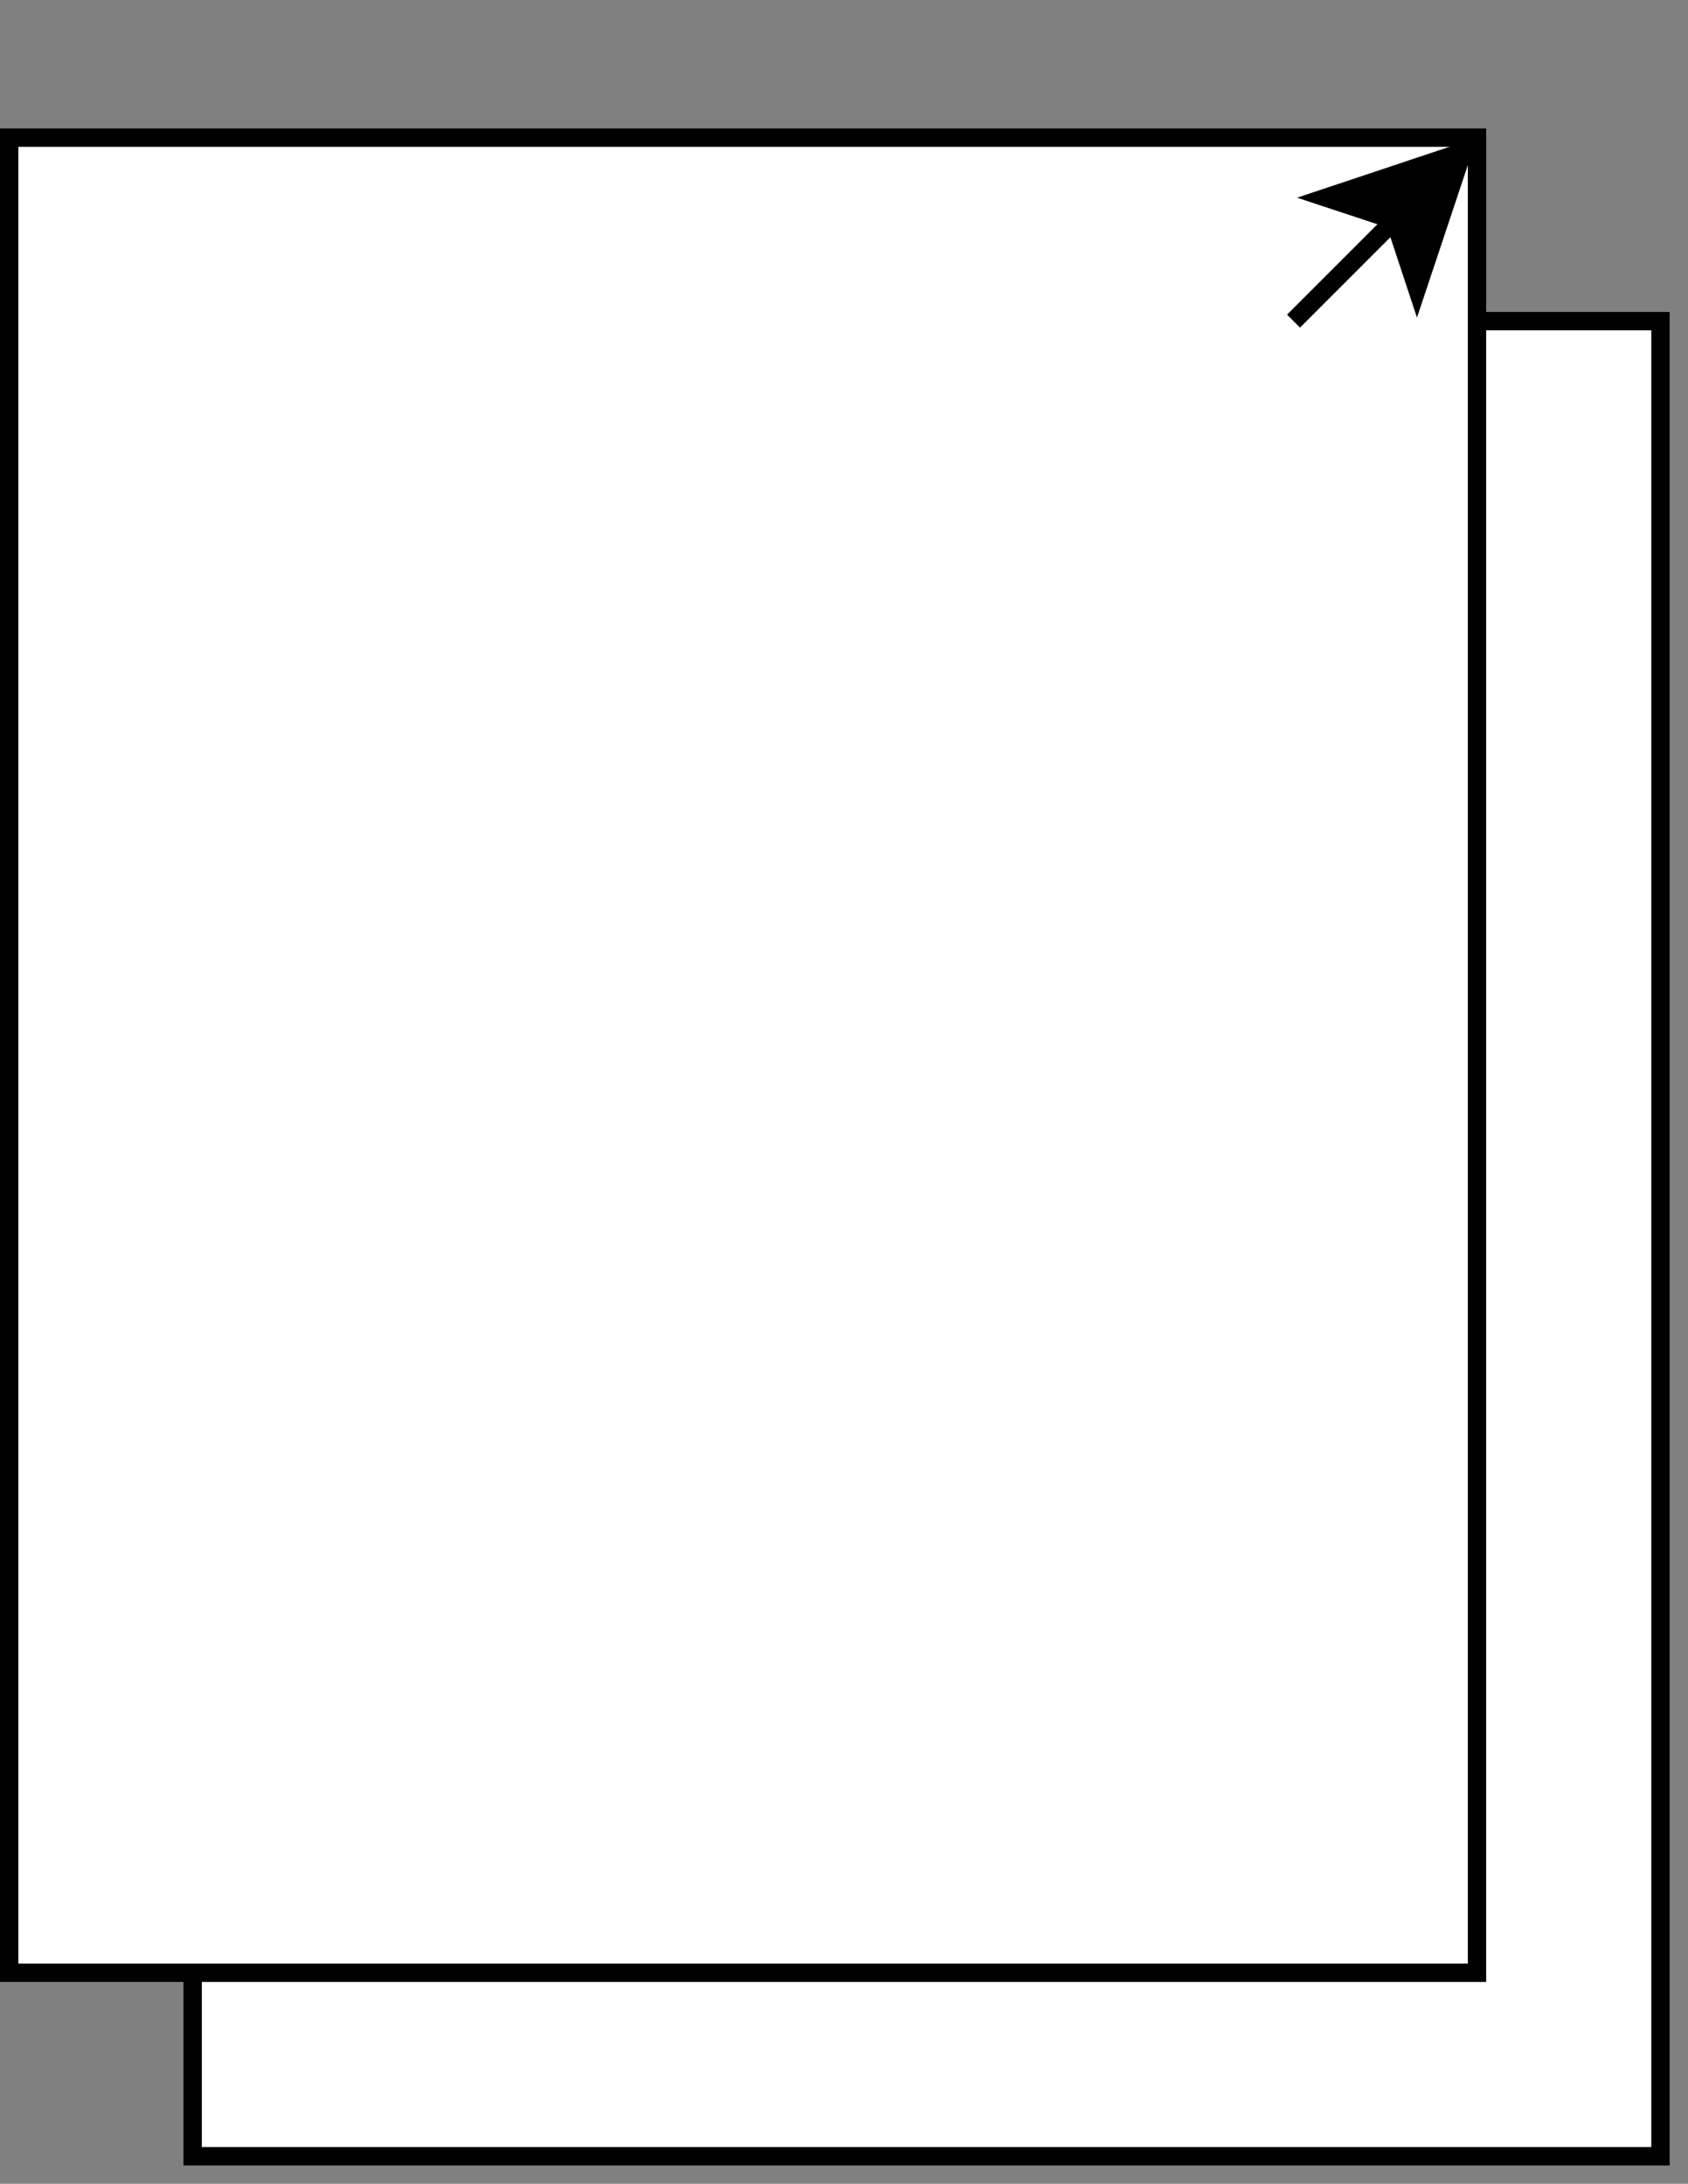<?xml version="1.0" encoding="UTF-8"?>
<!-- Do not edit this file with editors other than diagrams.net -->
<!DOCTYPE svg PUBLIC "-//W3C//DTD SVG 1.1//EN" "http://www.w3.org/Graphics/SVG/1.1/DTD/svg11.dtd">
<svg xmlns="http://www.w3.org/2000/svg" xmlns:xlink="http://www.w3.org/1999/xlink" version="1.1" width="92px" height="119px" viewBox="-0.5 -0.5 92 119" content="&lt;mxfile host=&quot;app.diagrams.net&quot; modified=&quot;2022-01-19T02:24:26.805Z&quot; agent=&quot;5.0 (Windows NT 6.3; Win64; x64) AppleWebKit/537.36 (KHTML, like Gecko) Chrome/97.0.469.71 Safari/537.36&quot; version=&quot;16.2.6&quot; etag=&quot;wUhF9RuWtTjPEDjWixZS&quot; type=&quot;device&quot;&gt;&lt;diagram id=&quot;ZwBFMGXzhBXH_lS5dyWQ&quot;&gt;1ZTJboMwEIafhjvgrMc2TdtLpUo59GzhKVgyDDJDIH36mtpmTZSeKvWCPL9n8XyDHbBD3r5oXmZvKEAFcSjagD0FcbyJt+bbCRcrsGhlhVRLYaVoEE7yC5wYOrWWAqqJIyEqkuVUTLAoIKGJxrXGZur2iWpateQpLIRTwtVS/ZCCMqvufFud/goyzXzlaLO3Ozn3zq6TKuMCm5HEjgE7aESyq7w9gOrYeS427vnGbn8wDQX9JiC2AWeuatebOxddfLMa60JA5x8G7LHJJMGp5Em325jpGi2jXBkrMkuNxEliYcx95+7SgyZobx4x6hs3PwxgDqQvxsUFsJ1j5X+WvbObAX0UOi0bYfdx3E077VMPQMzCMbnOh/0DPtsZn90f8lnd5wOFeOjunLESxatKJnMkY342HMTiAt7FMWp3faVbr2lQZgLnafprCFyFd5SmcE97tb5B26eosNYJuKjxzZsn2swSbWeJiOsUaJHoZyJ929eGZMzhAbHuwyvMjt8=&lt;/diagram&gt;&lt;/mxfile&gt;"><rect x="-0.5" y="-0.5" width="92" height="119" fill="#808080" stroke="none"/><defs/><g><rect x="0" y="27" width="100" height="80" fill="rgb(255, 255, 255)" stroke="rgb(0, 0, 0)" transform="rotate(90,50,67)" pointer-events="all"/><rect x="-10" y="17" width="100" height="80" fill="rgb(255, 255, 255)" stroke="rgb(0, 0, 0)" transform="rotate(90,40,57)" pointer-events="all"/><path d="M 70 17 L 75.5 11.5" fill="none" stroke="rgb(0, 0, 0)" stroke-miterlimit="10" pointer-events="stroke"/><path d="M 79.21 7.79 L 76.73 15.22 L 75.5 11.5 L 71.78 10.27 Z" fill="rgb(0, 0, 0)" stroke="rgb(0, 0, 0)" stroke-miterlimit="10" pointer-events="all"/></g></svg>